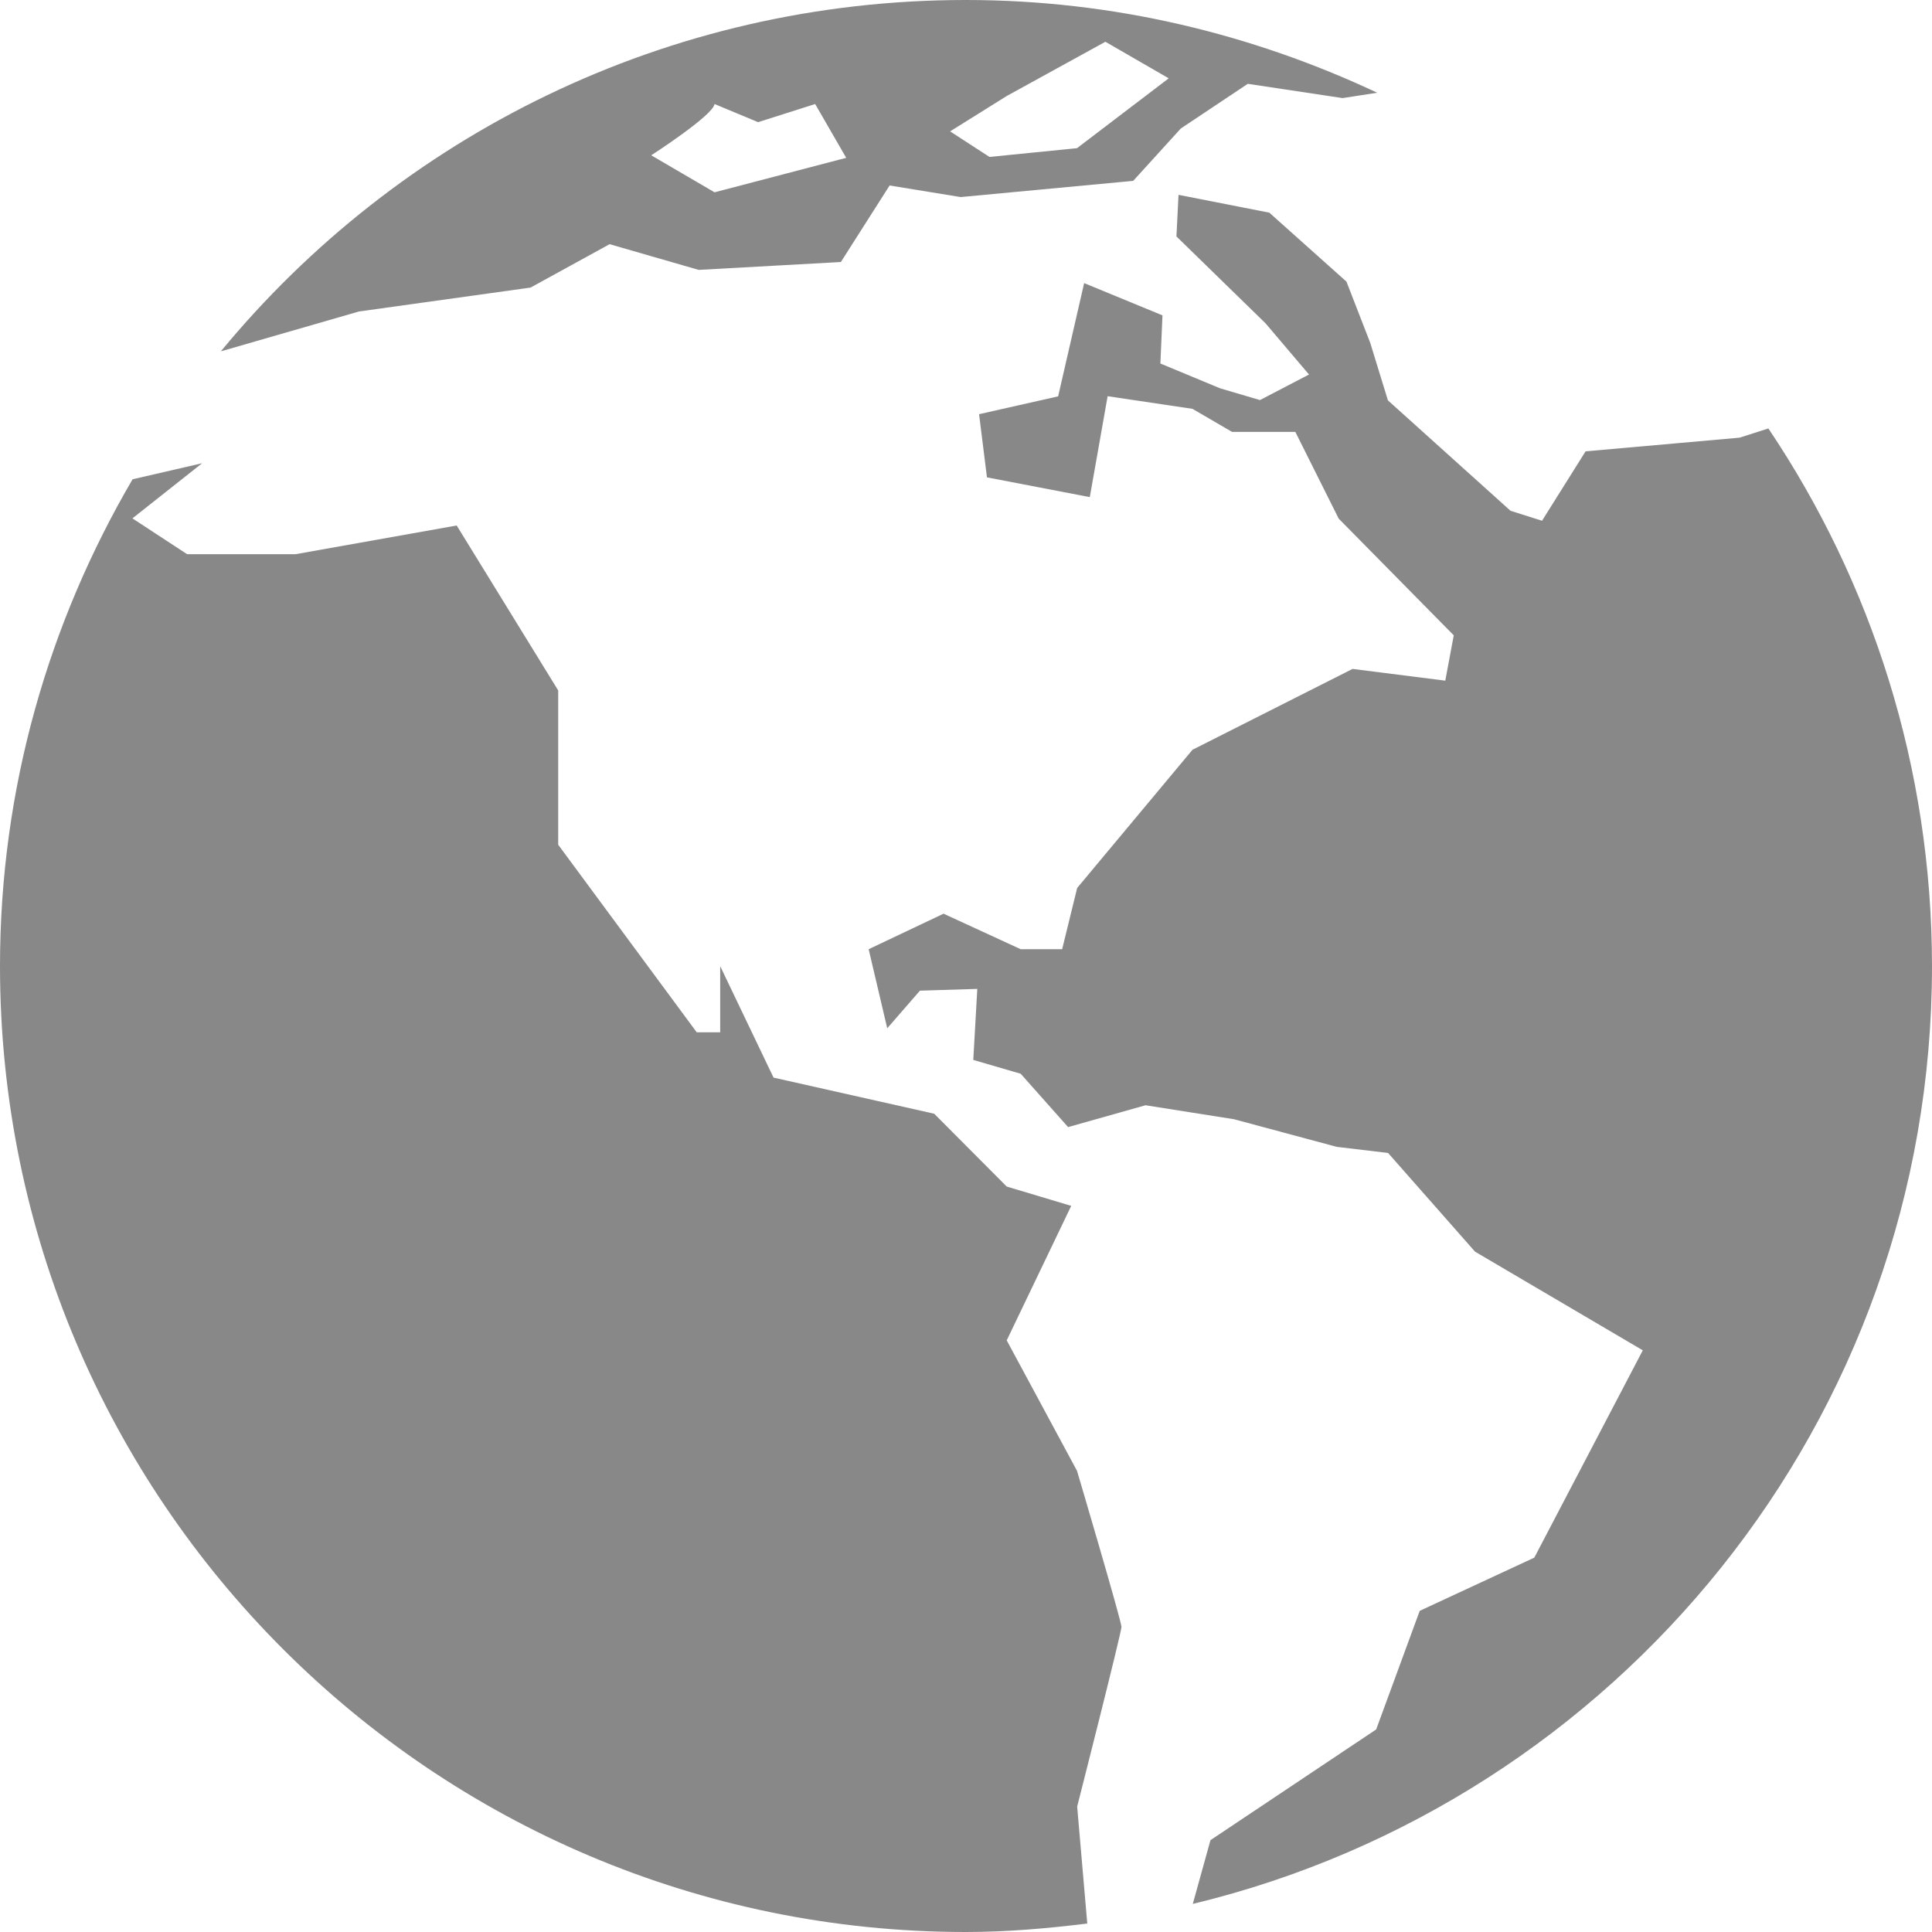 <svg width="13" height="13" viewBox="0 0 13 13" fill="none" xmlns="http://www.w3.org/2000/svg">
<path d="M11.899 2.883L11.705 2.945L10.669 3.037L10.376 3.504L10.164 3.437L9.339 2.694L9.22 2.307L9.06 1.895L8.541 1.431L7.93 1.311L7.916 1.591L8.515 2.175L8.808 2.52L8.478 2.692L8.21 2.613L7.808 2.446L7.822 2.122L7.295 1.905L7.12 2.667L6.588 2.787L6.641 3.212L7.333 3.345L7.453 2.666L8.024 2.751L8.29 2.906H8.716L9.008 3.49L9.782 4.275L9.725 4.58L9.101 4.501L8.024 5.045L7.248 5.975L7.147 6.387H6.868L6.349 6.148L5.845 6.387L5.97 6.919L6.19 6.666L6.576 6.654L6.549 7.132L6.868 7.225L7.187 7.584L7.708 7.437L8.303 7.531L8.995 7.717L9.34 7.758L9.925 8.422L11.054 9.086L10.324 10.481L9.553 10.839L9.26 11.637L8.145 12.382L8.026 12.811C10.878 12.124 13 9.563 13 6.5C12.999 5.162 12.594 3.917 11.899 2.883Z" fill="#888888"/>
<path d="M7.247 9.897L6.774 9.019L7.208 8.114L6.774 7.984L6.286 7.494L5.205 7.251L4.846 6.501V6.946H4.688L3.756 5.684V4.646L3.073 3.536L1.989 3.729H1.259L0.891 3.488L1.36 3.117L0.892 3.225C0.329 4.187 0 5.304 0 6.5C0 10.089 2.91 13 6.5 13C6.776 13 7.047 12.976 7.316 12.943L7.248 12.156C7.248 12.156 7.546 10.986 7.546 10.947C7.546 10.907 7.247 9.897 7.247 9.897Z" fill="#888888"/>
<path d="M2.415 2.096L3.57 1.935L4.102 1.643L4.701 1.816L5.658 1.763L5.986 1.248L6.464 1.326L7.625 1.217L7.945 0.865L8.396 0.564L9.034 0.66L9.267 0.624C8.426 0.229 7.491 0 6.499 0C4.482 0 2.678 0.919 1.487 2.363H1.49L2.415 2.096ZM6.774 0.646L7.438 0.281L7.864 0.527L7.247 0.997L6.658 1.056L6.393 0.884L6.774 0.646ZM4.808 0.7L5.101 0.822L5.485 0.7L5.694 1.062L4.808 1.294L4.382 1.045C4.382 1.045 4.798 0.777 4.808 0.7Z" fill="#888888"/>
</svg>
